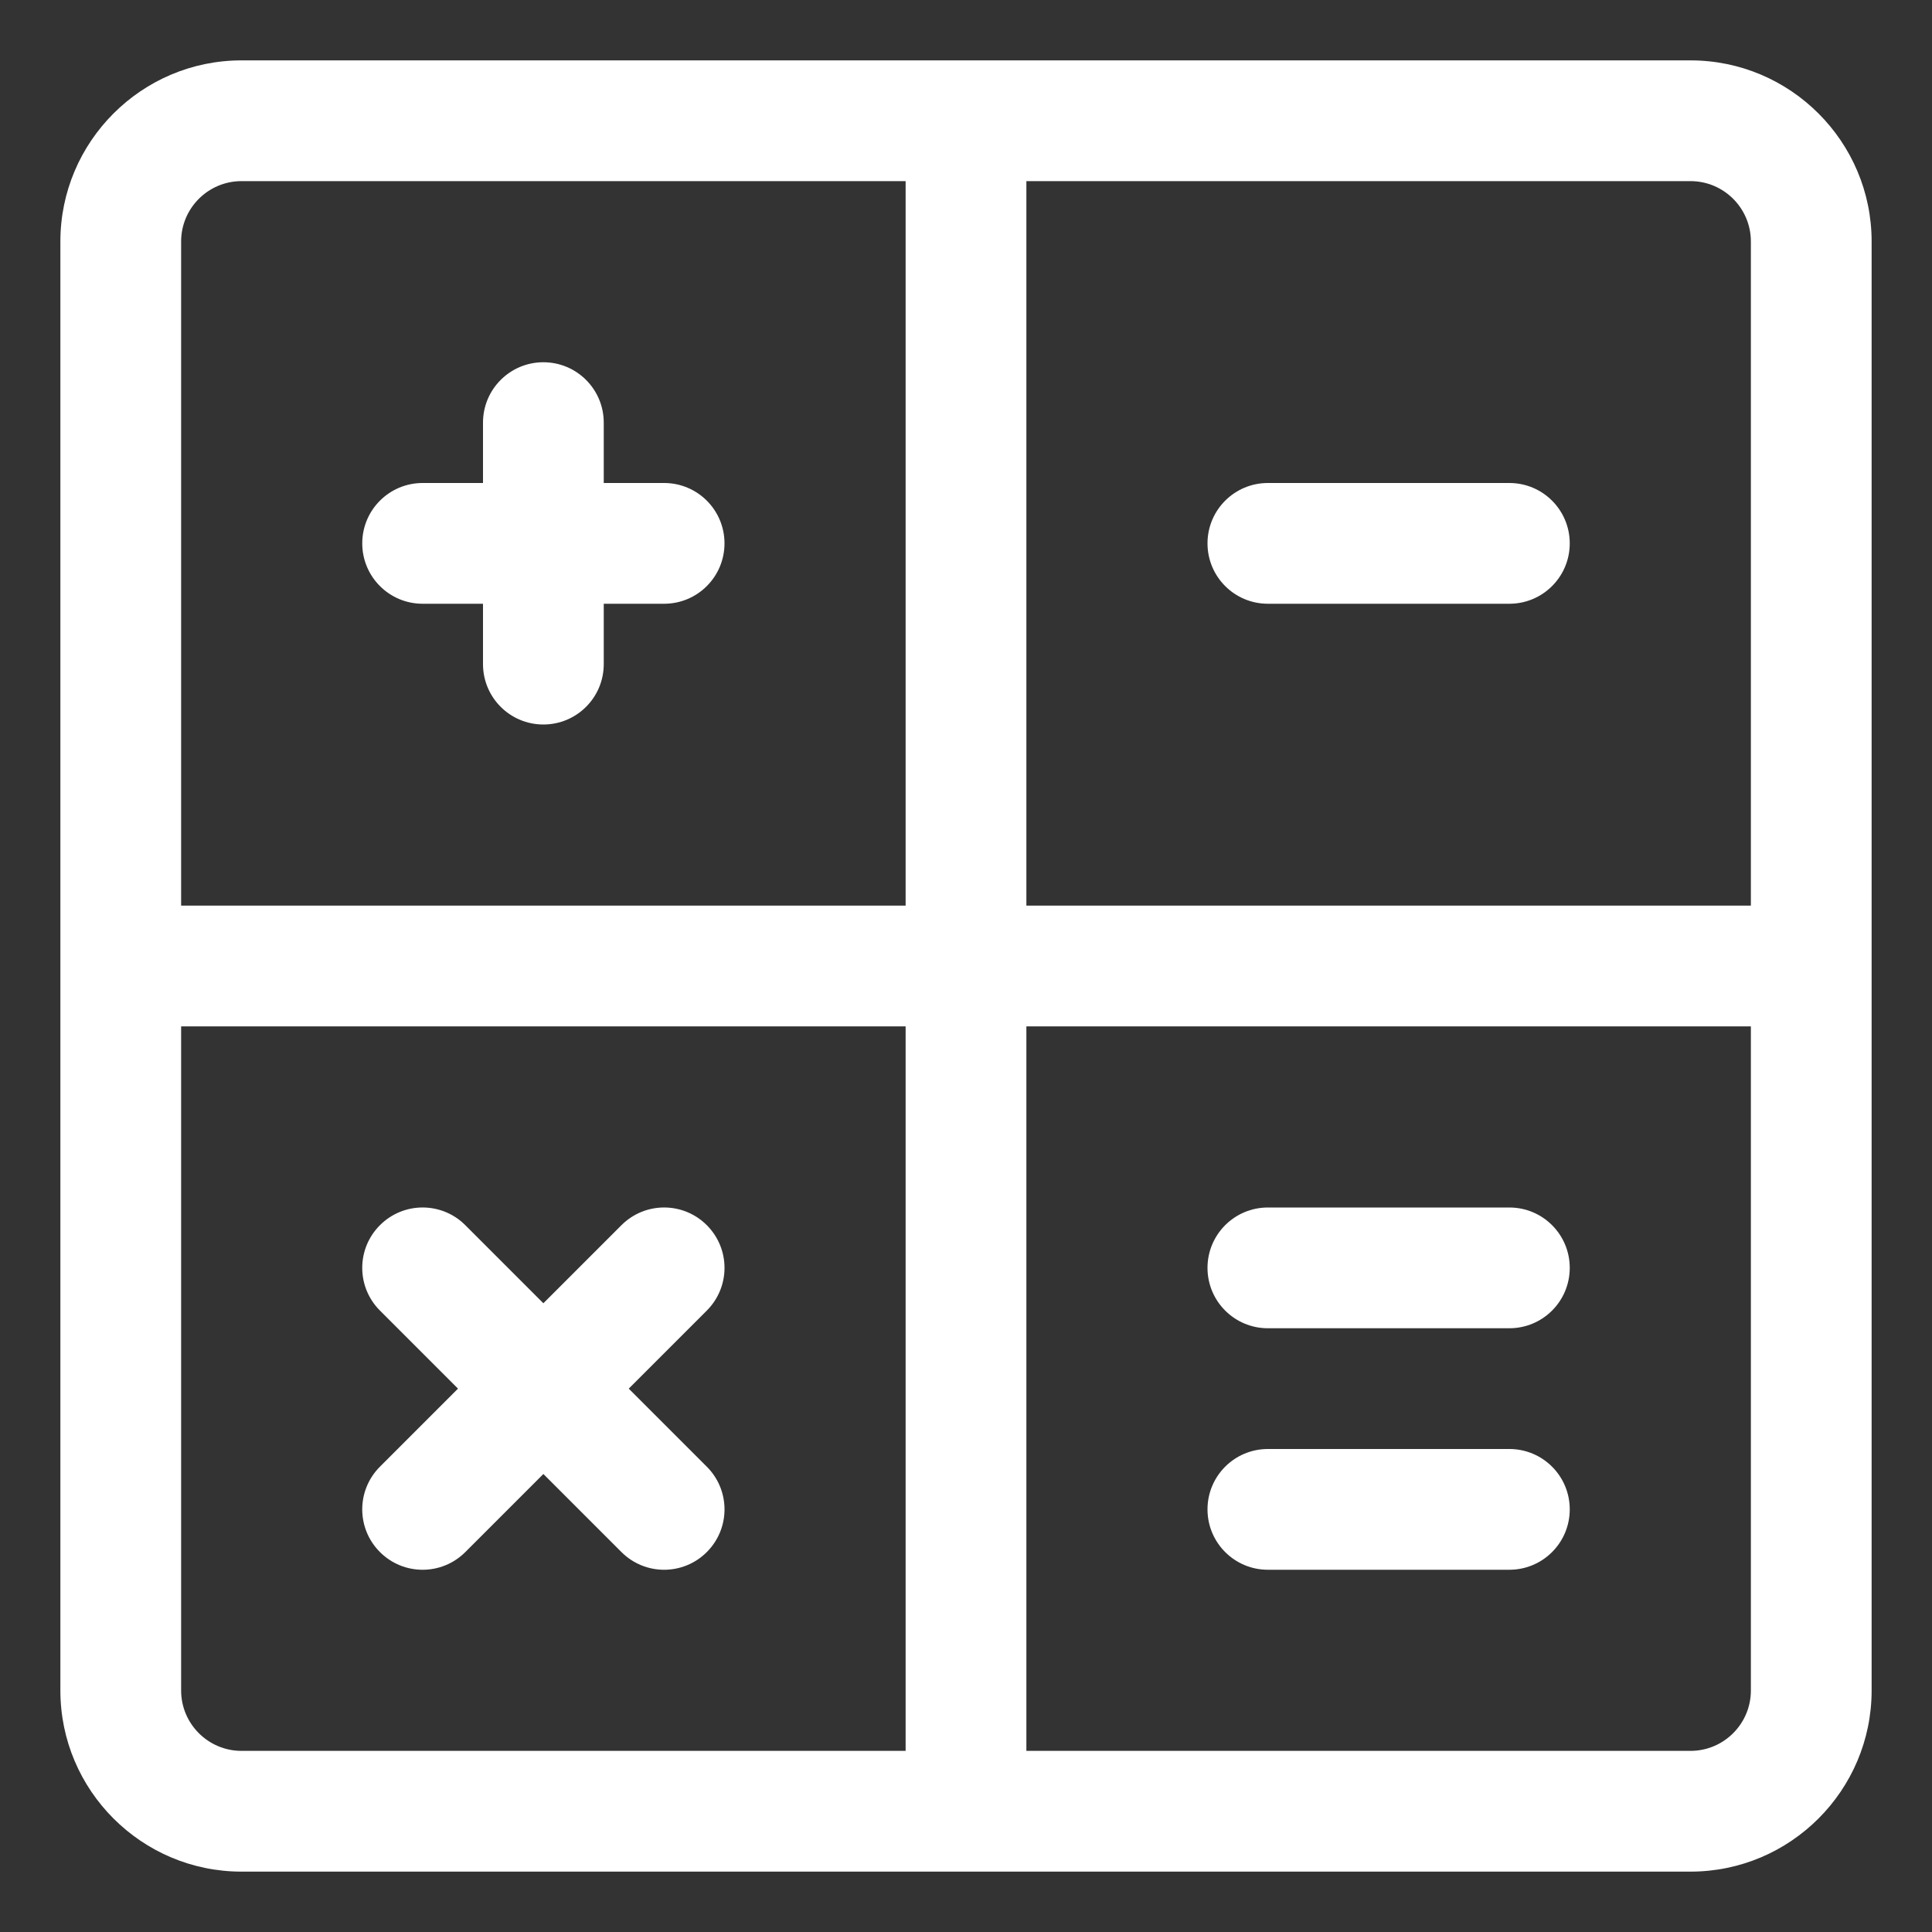 <?xml version="1.0" encoding="UTF-8"?>
<svg width="32px" height="32px" viewBox="0 0 32 32" version="1.1" xmlns="http://www.w3.org/2000/svg" xmlns:xlink="http://www.w3.org/1999/xlink">
    <rect x="0" y="0" width="32" height="32" fill="#333333" stroke="none"/>
    <!-- Generator: Sketch 64 (93537) - https://sketch.com -->
    <title>calculator</title>
    <desc>Created with Sketch.</desc>
    <g id="calculator" stroke="none" stroke-width="1" fill="none" fill-rule="evenodd">
        <g id="1-Line/Business-&amp;-Finance/calculator">
            <g id="Page-1">
                <polygon id="Fill-1" points="0 32 32 32 32 0 0 0"></polygon>
                <g id="Group-14" transform="translate(1, 1)" fill="#FFFFFF">
                    <path d="M28,14 L16,14 L16,2 L27,2 C27.552,2 28,2.449 28,3 L28,14 Z M28,27 C28,27.551 27.552,28 27,28 L16,28 L16,16 L28,16 L28,27 Z M14,14 L2,14 L2,3 C2,2.449 2.448,2 3,2 L14,2 L14,14 Z M14,28 L3,28 C2.448,28 2,27.551 2,27 L2,16 L14,16 L14,28 Z M27,0 L3,0 C1.346,0 0,1.346 0,3 L0,27 C0,28.654 1.346,30 3,30 L27,30 C28.654,30 30,28.654 30,27 L30,3 C30,1.346 28.654,0 27,0 L27,0 Z" id="Fill-2"></path>
                    <path d="M24,7 L20,7 C19.447,7 19,7.448 19,8 C19,8.552 19.447,9 20,9 L24,9 C24.553,9 25,8.552 25,8 C25,7.448 24.553,7 24,7" id="Fill-4"></path>
                    <path d="M20,25 L24,25 C24.553,25 25,24.552 25,24 C25,23.448 24.553,23 24,23 L20,23 C19.447,23 19,23.448 19,24 C19,24.552 19.447,25 20,25" id="Fill-6"></path>
                    <path d="M20,21 L24,21 C24.553,21 25,20.552 25,20 C25,19.448 24.553,19 24,19 L20,19 C19.447,19 19,19.448 19,20 C19,20.552 19.447,21 20,21" id="Fill-8"></path>
                    <path d="M6,9 L7,9 L7,10 C7,10.552 7.447,11 8,11 C8.553,11 9,10.552 9,10 L9,9 L10,9 C10.553,9 11,8.552 11,8 C11,7.448 10.553,7 10,7 L9,7 L9,6 C9,5.448 8.553,5 8,5 C7.447,5 7,5.448 7,6 L7,7 L6,7 C5.447,7 5,7.448 5,8 C5,8.552 5.447,9 6,9" id="Fill-10"></path>
                    <path d="M5.293,24.707 C5.684,25.098 6.316,25.098 6.707,24.707 L8,23.414 L9.293,24.707 C9.684,25.098 10.316,25.098 10.707,24.707 C11.098,24.316 11.098,23.684 10.707,23.293 L9.414,22 L10.707,20.707 C11.098,20.316 11.098,19.684 10.707,19.293 C10.316,18.902 9.684,18.902 9.293,19.293 L8,20.586 L6.707,19.293 C6.316,18.902 5.684,18.902 5.293,19.293 C4.902,19.684 4.902,20.316 5.293,20.707 L6.586,22 L5.293,23.293 C4.902,23.684 4.902,24.316 5.293,24.707" id="Fill-12"></path>
                </g>
            </g>
        </g>
    </g>
</svg>